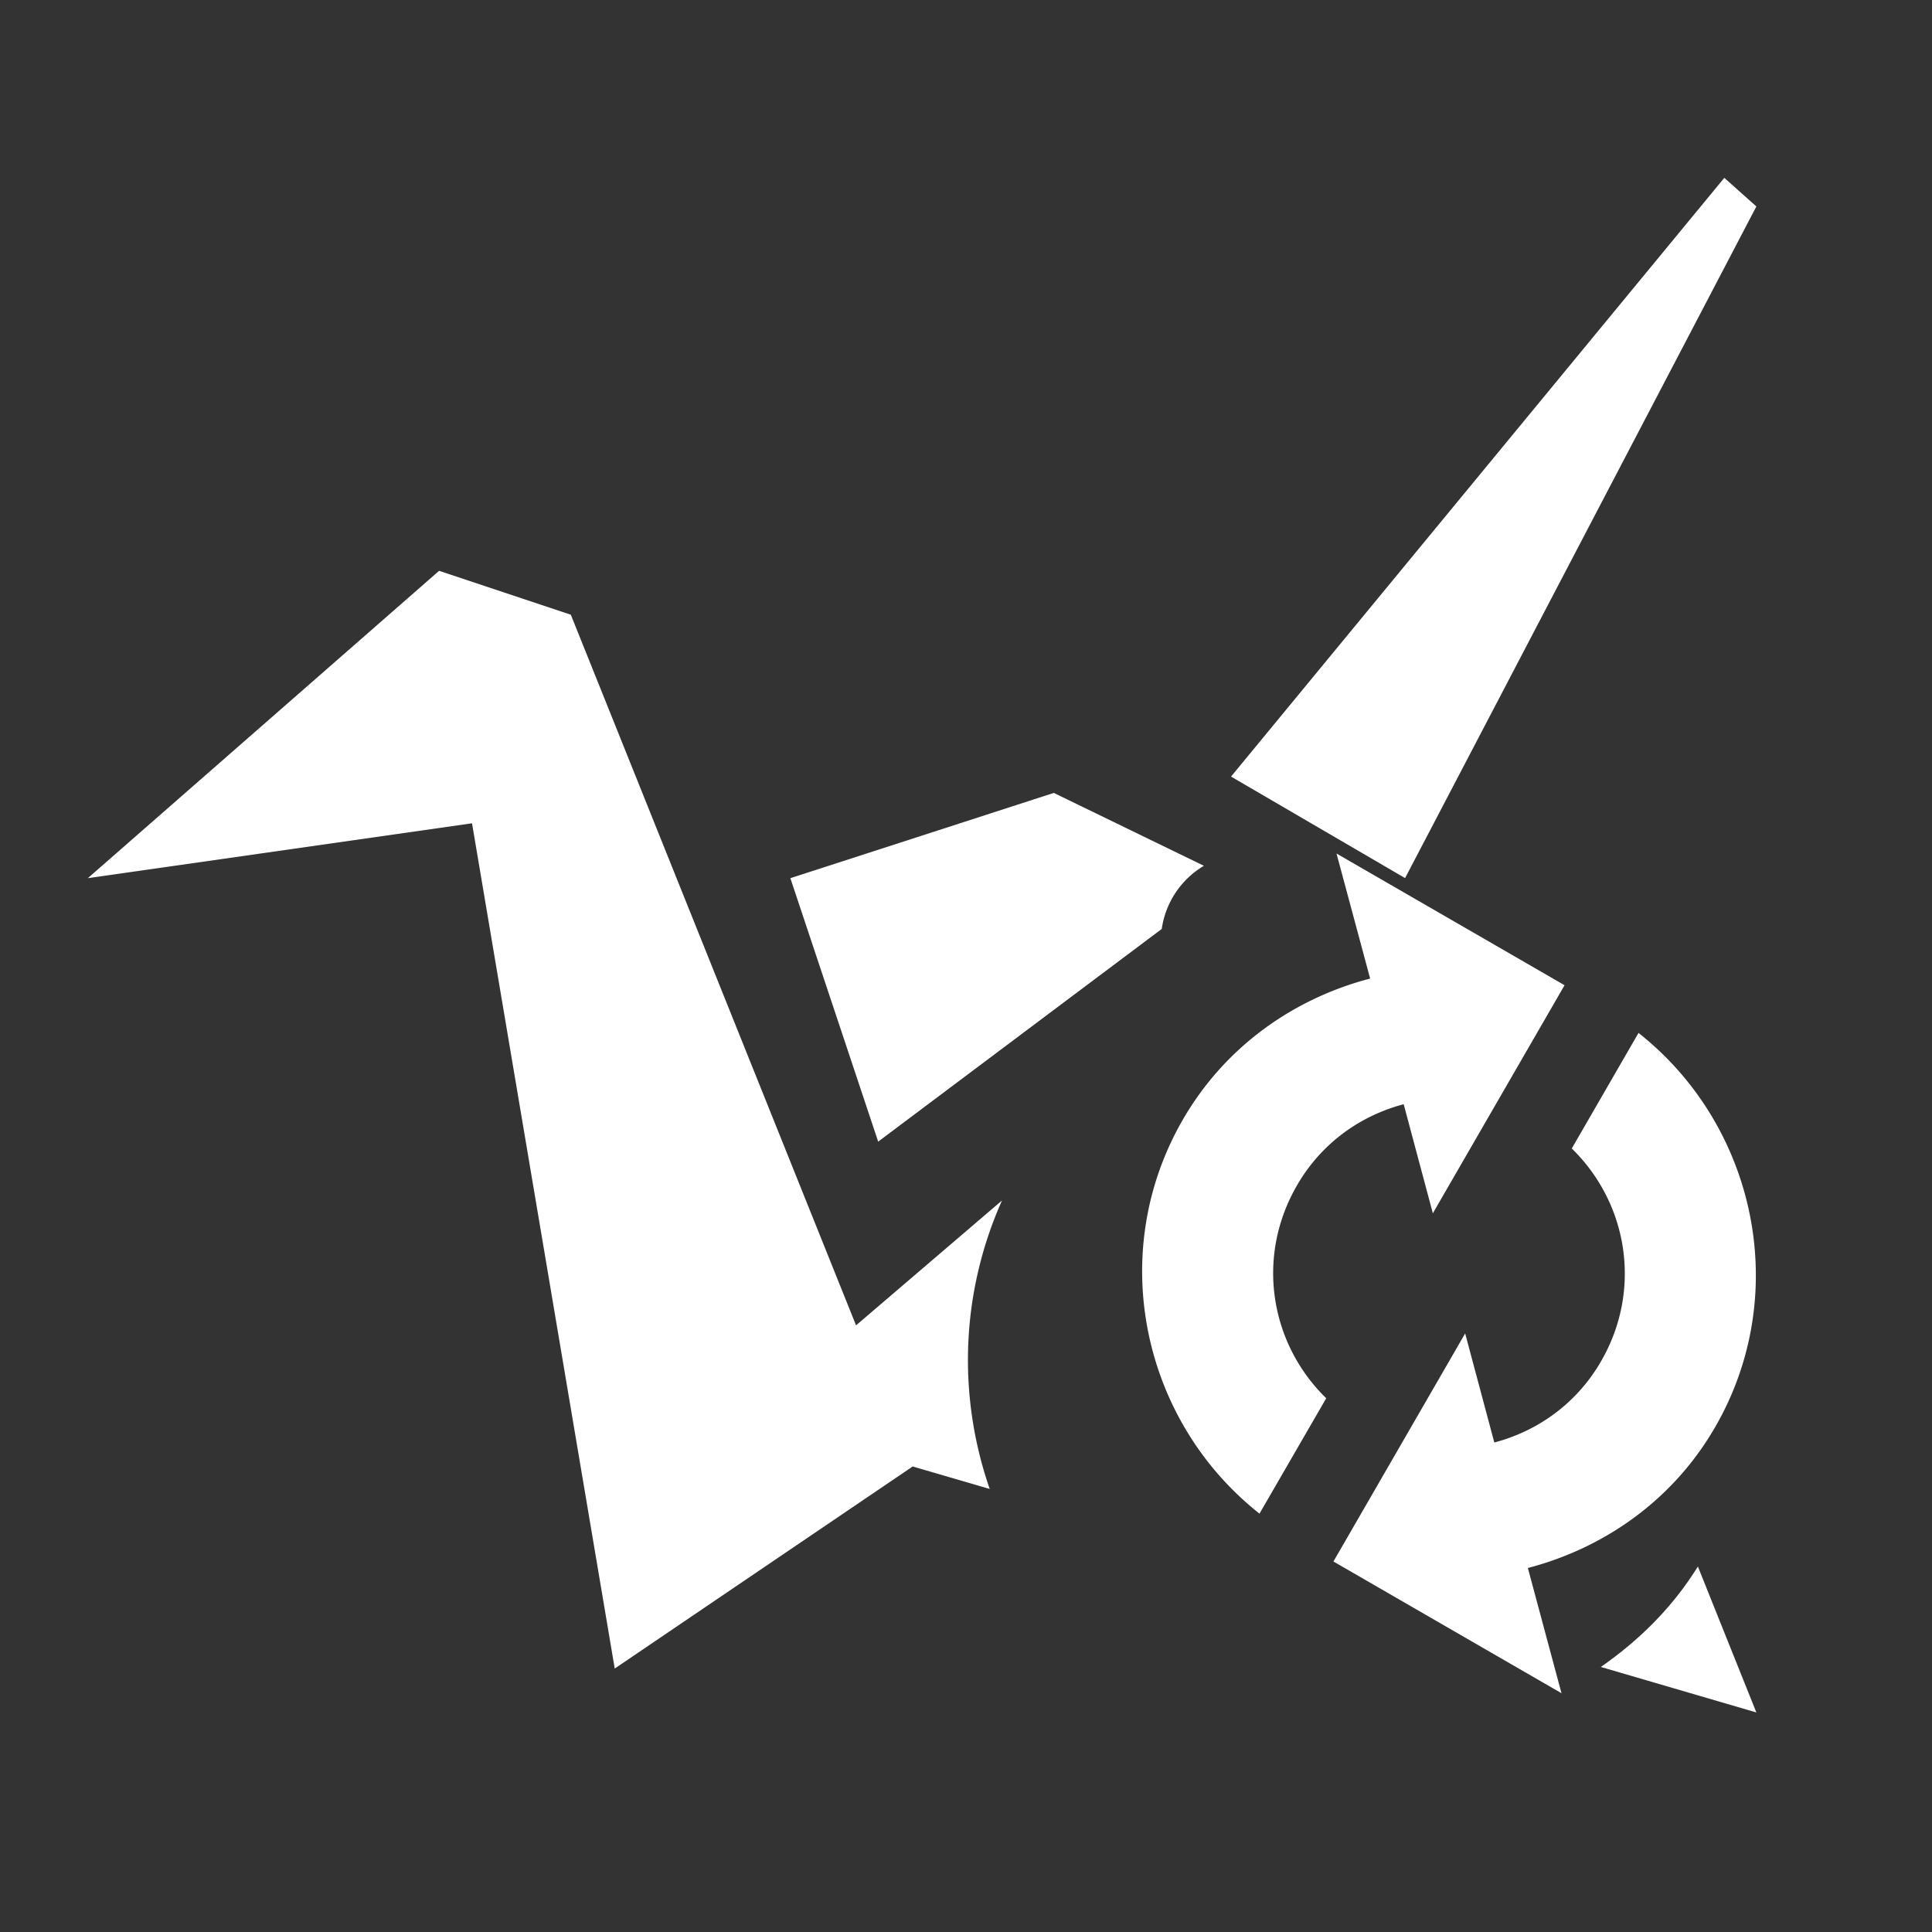 <?xml version="1.0"?>
<svg xmlns="http://www.w3.org/2000/svg" xml:space="preserve" viewBox="0 0 22 22" width="22" version="1.1" y="0" x="0" height="22" id="svg2">
 <rect x="0" y="0" width="22" height="22" fill="#333333" stroke="none"/>
 <defs id="defs8">
  <style type="text/css" id="current-color-scheme">
   .ColorScheme-Text { color:#5c616c; } .ColorScheme-Highlight { color:#5294e2; } .ColorScheme-ButtonBackground { color:#ffffff; }
  </style>
 </defs>
 <path style="fill:currentColor" d="m19.635 2.025l-5.617 6.818 1.982 1.156 4-7.648-0.365-0.326zm-14.635 4.475l-4 3.5 4.375-0.625 1.625 9.625 3.393-2.301 0.877 0.256c-0.364-1.05-0.335-2.22 0.14-3.285l-1.662 1.422-3.248-8.092-1.5-0.5zm7 2.529l-3 0.971 1 3 3.229-2.422a1 1 0 0 1 0.48 -0.719l-1.709-0.83zm3.219 0.69l0.383 1.424c-0.868 0.227-1.651 0.772-2.133 1.607-0.877 1.518-0.466 3.429 0.873 4.486l0.76-1.314c-0.641-0.624-0.804-1.608-0.334-2.422 0.278-0.483 0.723-0.796 1.216-0.926l0.332 1.242 0.715-1.238 0.76-1.316 0.025-0.043-2.597-1.5zm3.439 2.043l-0.76 1.316c0.64 0.624 0.804 1.608 0.334 2.422-0.278 0.483-0.723 0.796-1.216 0.926l-0.332-1.242-1.5 2.597 2.597 1.5-0.383-1.426c0.868-0.227 1.651-0.77 2.133-1.605 0.877-1.518 0.466-3.431-0.873-4.488zm0.676 6.076c-0.294 0.474-0.675 0.844-1.105 1.144l1.771 0.518-0.666-1.662z" id="path4" class="ColorScheme-ButtonBackground"/>
</svg>
